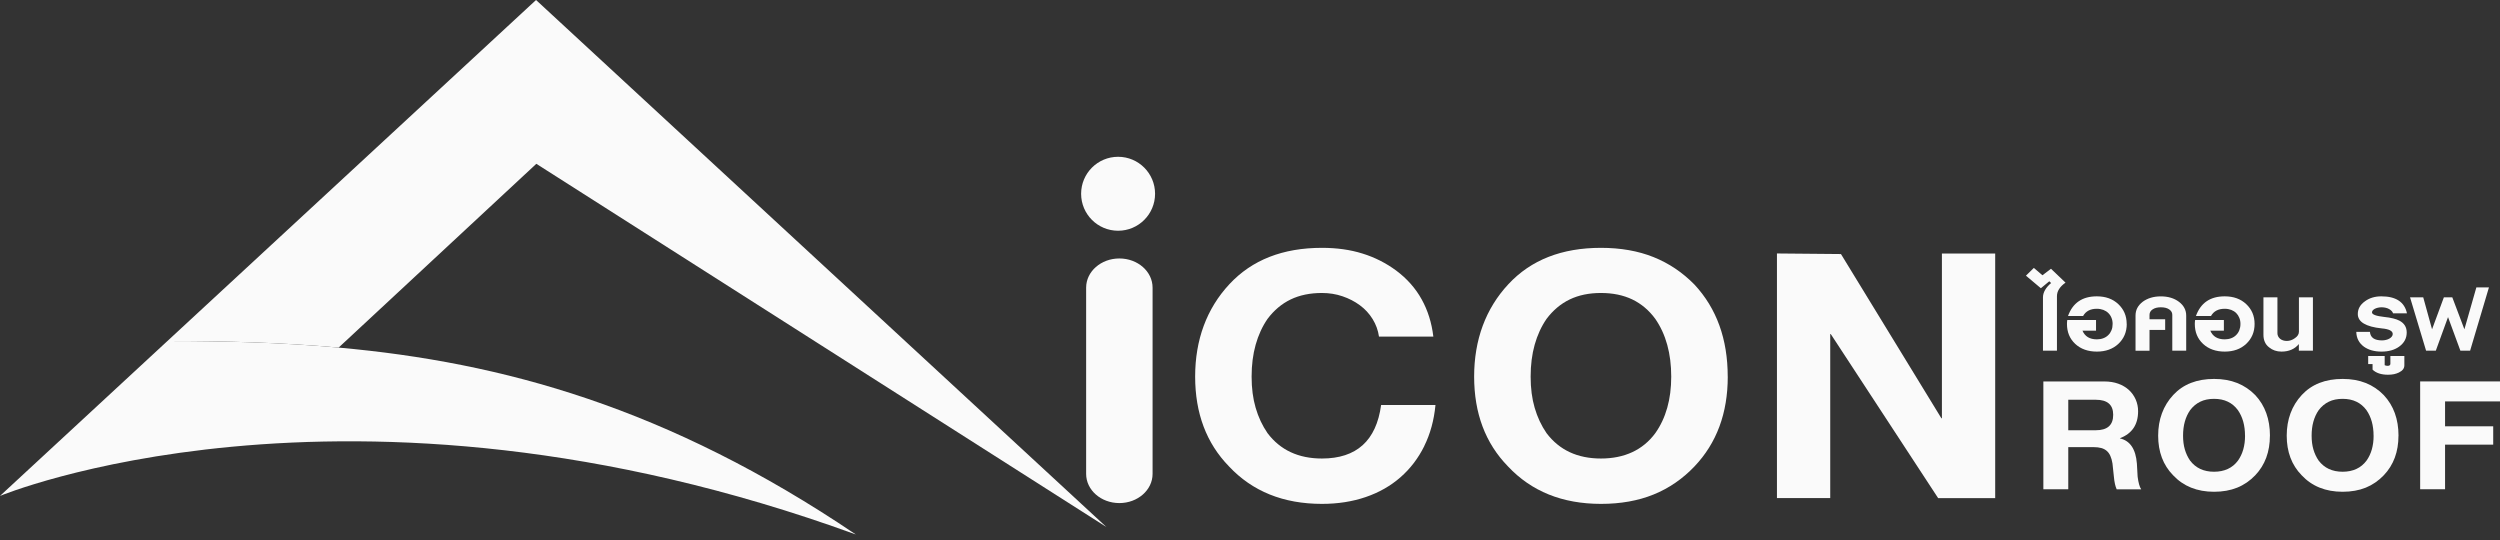 <svg width="250" height="54" viewBox="0 0 250 54" fill="none" xmlns="http://www.w3.org/2000/svg">
<rect x="0" y="0" width="250" height="54" fill="#333333" stroke="none"/>
<g clip-path="url(#clip0_11_87)">
<path d="M205.695 29.619V35.066H204.297V29.742C204.297 29.247 204.568 28.767 205.11 28.304L204.929 28.127L204.087 28.824L202.594 27.567L203.386 26.79L204.242 27.527L205.099 26.876L206.552 28.264C205.981 28.665 205.695 29.117 205.695 29.619Z" fill="#FAFAFA"/>
<path d="M212.675 32.395C212.675 33.198 212.393 33.863 211.833 34.39C211.28 34.904 210.564 35.16 209.686 35.16C208.807 35.16 208.074 34.904 207.524 34.39C206.971 33.874 206.697 33.209 206.697 32.395C206.697 32.334 206.697 32.272 206.704 32.207C206.708 32.142 206.715 32.074 206.726 31.998H209.603V33.068H208.247C208.493 33.646 208.974 33.935 209.686 33.935C209.921 33.935 210.138 33.899 210.333 33.823C210.528 33.751 210.694 33.642 210.831 33.505C210.969 33.368 211.077 33.205 211.15 33.021C211.225 32.833 211.262 32.627 211.262 32.395C211.262 32.164 211.225 31.969 211.15 31.785C211.074 31.596 210.969 31.438 210.831 31.304C210.694 31.17 210.528 31.065 210.333 30.989C210.138 30.917 209.921 30.877 209.678 30.877C209.035 30.877 208.58 31.119 208.309 31.6H206.801C207.275 30.288 208.233 29.634 209.678 29.634C210.56 29.634 211.276 29.891 211.825 30.407C212.104 30.668 212.313 30.964 212.454 31.289C212.595 31.618 212.668 31.987 212.668 32.395H212.675Z" fill="#FAFAFA"/>
<path d="M217.229 35.07V31.481C217.229 31.26 217.124 31.08 216.918 30.939C216.712 30.798 216.434 30.729 216.087 30.729C215.74 30.729 215.469 30.798 215.263 30.939C215.057 31.076 214.952 31.257 214.952 31.481V31.925H216.517V32.995H214.952V35.074H213.553V31.56C213.553 31.279 213.611 31.025 213.73 30.798C213.849 30.574 214.026 30.368 214.261 30.183C214.757 29.818 215.364 29.637 216.083 29.637C216.802 29.637 217.417 29.818 217.897 30.183C218.378 30.548 218.62 31.007 218.62 31.557V35.07H217.222H217.229Z" fill="#FAFAFA"/>
<path d="M225.459 32.395C225.459 33.198 225.177 33.863 224.617 34.39C224.064 34.904 223.348 35.16 222.47 35.16C221.591 35.16 220.861 34.904 220.308 34.39C219.755 33.874 219.481 33.209 219.481 32.395C219.481 32.334 219.481 32.272 219.488 32.207C219.491 32.142 219.499 32.074 219.51 31.998H222.387V33.068H221.031C221.277 33.646 221.758 33.935 222.47 33.935C222.705 33.935 222.921 33.899 223.117 33.823C223.312 33.751 223.478 33.642 223.615 33.505C223.753 33.368 223.861 33.205 223.933 33.021C224.006 32.833 224.045 32.627 224.045 32.395C224.045 32.164 224.009 31.969 223.933 31.785C223.858 31.596 223.753 31.438 223.619 31.304C223.482 31.17 223.315 31.065 223.124 30.989C222.929 30.917 222.712 30.877 222.47 30.877C221.826 30.877 221.371 31.119 221.1 31.6H219.593C220.066 30.288 221.024 29.634 222.47 29.634C223.352 29.634 224.067 29.891 224.617 30.407C224.895 30.668 225.105 30.964 225.245 31.289C225.386 31.618 225.459 31.987 225.459 32.395Z" fill="#FAFAFA"/>
<path d="M229.886 35.07V34.405C229.471 34.907 228.889 35.16 228.148 35.16C227.667 35.16 227.255 35.019 226.912 34.737C226.716 34.586 226.572 34.405 226.481 34.192C226.387 33.978 226.344 33.743 226.344 33.483V29.735H227.743V33.324C227.743 33.433 227.765 33.534 227.812 33.628C227.859 33.722 227.92 33.801 228.003 33.874C228.083 33.942 228.184 33.996 228.299 34.036C228.415 34.076 228.542 34.094 228.683 34.094C228.968 34.094 229.239 34 229.496 33.812C229.76 33.631 229.893 33.418 229.893 33.172V29.732H231.292V35.07H229.893H229.886Z" fill="#FAFAFA"/>
<path d="M239.305 31.336C239.283 31.253 239.236 31.174 239.168 31.101C239.099 31.029 239.012 30.964 238.911 30.906C238.81 30.848 238.694 30.805 238.568 30.776C238.441 30.747 238.308 30.729 238.167 30.729C238.026 30.729 237.899 30.744 237.78 30.773C237.661 30.801 237.559 30.837 237.473 30.884C237.386 30.931 237.321 30.986 237.27 31.047C237.223 31.109 237.198 31.174 237.198 31.239C237.198 31.452 237.606 31.604 238.42 31.694C238.763 31.73 239.063 31.777 239.316 31.842C239.569 31.904 239.779 31.98 239.941 32.066C240.429 32.323 240.671 32.717 240.671 33.252C240.671 33.834 240.415 34.307 239.902 34.672C239.443 34.998 238.861 35.16 238.149 35.16C237.437 35.16 236.862 34.998 236.396 34.672C235.9 34.307 235.644 33.812 235.629 33.187H236.992C237.039 33.758 237.44 34.04 238.203 34.04C238.34 34.04 238.477 34.022 238.608 33.989C238.738 33.957 238.85 33.913 238.947 33.855C239.045 33.798 239.124 33.733 239.182 33.653C239.244 33.574 239.273 33.49 239.273 33.4C239.273 33.093 238.908 32.905 238.174 32.84C236.58 32.674 235.781 32.193 235.781 31.401C235.781 30.888 236.02 30.465 236.497 30.129C236.721 29.963 236.967 29.84 237.241 29.757C237.516 29.674 237.812 29.634 238.131 29.634C239.598 29.634 240.455 30.201 240.697 31.336H239.298H239.305Z" fill="#FAFAFA"/>
<path d="M239.902 37.246C239.753 37.318 239.587 37.376 239.406 37.416C239.222 37.455 239.02 37.473 238.799 37.473C238.123 37.473 237.61 37.304 237.256 36.964V36.404H236.818V35.601H238.467V36.519C238.568 36.563 238.662 36.584 238.752 36.584C238.944 36.584 239.038 36.516 239.038 36.375V35.598H240.436V36.53C240.436 36.834 240.259 37.072 239.909 37.239L239.902 37.246Z" fill="#FAFAFA"/>
<path d="M247.004 35.07H246.039L244.803 31.709L243.581 35.07H242.609L241.004 29.732H242.323L243.205 32.93L244.387 29.732H245.229L246.44 32.93L247.636 28.741H248.894L247.011 35.07H247.004Z" fill="#FAFAFA"/>
<path d="M142.427 44.612C141.823 45.83 141.031 46.867 140.048 47.727C139.065 48.587 137.909 49.249 136.575 49.704C135.241 50.16 133.781 50.388 132.194 50.388C128.338 50.388 125.237 49.137 122.895 46.636C120.643 44.323 119.515 41.33 119.515 37.661C119.515 33.993 120.661 30.859 122.949 28.409C125.201 25.991 128.284 24.784 132.194 24.784C133.673 24.784 135.024 24.971 136.25 25.355C137.475 25.734 138.603 26.305 139.629 27.064C140.71 27.874 141.559 28.835 142.17 29.941C142.784 31.047 143.171 32.287 143.334 33.657H137.898C137.807 33.031 137.598 32.45 137.262 31.907C136.929 31.365 136.503 30.906 135.989 30.527C135.476 30.147 134.894 29.847 134.247 29.627C133.6 29.406 132.914 29.298 132.191 29.298C131.002 29.298 129.961 29.515 129.068 29.945C128.175 30.375 127.405 31.022 126.755 31.886C126.231 32.645 125.837 33.508 125.566 34.47C125.295 35.435 125.161 36.498 125.161 37.665C125.161 38.832 125.295 39.855 125.566 40.784C125.837 41.713 126.231 42.559 126.755 43.318C128.034 45.009 129.845 45.852 132.191 45.852C135.653 45.852 137.627 44.07 138.111 40.502H143.547C143.402 42.024 143.027 43.394 142.423 44.608L142.427 44.612Z" fill="#FAFAFA"/>
<path d="M172.776 37.665C172.776 41.316 171.667 44.308 169.451 46.639C168.262 47.89 166.896 48.826 165.356 49.451C163.816 50.077 162.06 50.388 160.097 50.388C156.241 50.388 153.139 49.137 150.794 46.636C148.538 44.323 147.414 41.33 147.414 37.661C147.414 33.993 148.56 30.859 150.848 28.409C153.1 25.991 156.183 24.784 160.093 24.784C162.056 24.784 163.813 25.091 165.352 25.709C166.892 26.327 168.258 27.245 169.447 28.459C171.663 30.841 172.772 33.91 172.772 37.661L172.776 37.665ZM167.123 37.665C167.123 35.352 166.592 33.425 165.529 31.886C164.897 31.026 164.131 30.378 163.231 29.945C162.331 29.515 161.286 29.298 160.093 29.298C158.901 29.298 157.863 29.515 156.971 29.945C156.078 30.375 155.308 31.022 154.657 31.886C154.133 32.645 153.739 33.508 153.468 34.47C153.197 35.435 153.064 36.498 153.064 37.665C153.064 38.832 153.197 39.855 153.468 40.784C153.739 41.713 154.133 42.559 154.657 43.318C155.937 45.009 157.748 45.852 160.093 45.852C162.439 45.852 164.282 45.006 165.529 43.318C166.592 41.814 167.123 39.931 167.123 37.665Z" fill="#FAFAFA"/>
<path d="M193.812 49.809L183.077 33.407H183.023V49.809H177.695V25.347L184.096 25.405L194.137 41.825H194.191V25.351H199.519V49.813H193.812V49.809Z" fill="#FAFAFA"/>
<path d="M211.666 48.924C211.533 48.631 211.439 48.226 211.392 47.706L211.247 46.343C211.2 46.054 211.131 45.804 211.037 45.595C210.947 45.389 210.824 45.219 210.676 45.089C210.524 44.959 210.343 44.861 210.127 44.803C209.913 44.745 209.657 44.713 209.364 44.713H206.827V48.927H204.336V38.146H210.437C210.954 38.146 211.421 38.222 211.836 38.373C212.255 38.525 212.606 38.739 212.899 39.006C213.188 39.273 213.412 39.592 213.571 39.953C213.73 40.318 213.81 40.708 213.81 41.127C213.81 42.461 213.206 43.358 211.999 43.82V43.842C213.014 44.073 213.578 44.915 213.69 46.368L213.763 47.666C213.802 47.973 213.849 48.226 213.907 48.432C213.961 48.638 214.034 48.804 214.12 48.931H211.666V48.924ZM211.319 41.482C211.319 40.477 210.741 39.975 209.581 39.975H206.827V43.025H209.581C210.741 43.025 211.319 42.512 211.319 41.482Z" fill="#FAFAFA"/>
<path d="M226.991 43.571C226.991 45.179 226.503 46.498 225.527 47.525C225.003 48.074 224.4 48.49 223.72 48.765C223.041 49.039 222.267 49.177 221.403 49.177C219.705 49.177 218.338 48.624 217.305 47.521C216.311 46.502 215.816 45.183 215.816 43.567C215.816 41.952 216.322 40.571 217.33 39.49C218.324 38.424 219.683 37.893 221.407 37.893C222.271 37.893 223.044 38.03 223.724 38.301C224.403 38.572 225.003 38.977 225.531 39.516C226.507 40.564 226.995 41.916 226.995 43.571H226.991ZM224.501 43.571C224.501 42.552 224.266 41.702 223.796 41.023C223.518 40.643 223.182 40.358 222.784 40.17C222.387 39.978 221.928 39.884 221.403 39.884C220.879 39.884 220.42 39.978 220.026 40.17C219.632 40.361 219.293 40.643 219.007 41.023C218.776 41.359 218.602 41.738 218.483 42.161C218.364 42.584 218.306 43.054 218.306 43.567C218.306 44.08 218.364 44.532 218.483 44.941C218.602 45.349 218.776 45.721 219.007 46.057C219.571 46.802 220.37 47.174 221.403 47.174C222.437 47.174 223.25 46.802 223.8 46.057C224.27 45.392 224.505 44.565 224.505 43.567L224.501 43.571Z" fill="#FAFAFA"/>
<path d="M239.847 43.571C239.847 45.179 239.359 46.498 238.38 47.525C237.856 48.074 237.252 48.49 236.576 48.765C235.897 49.039 235.123 49.177 234.26 49.177C232.557 49.177 231.191 48.624 230.161 47.521C229.167 46.502 228.672 45.183 228.672 43.567C228.672 41.952 229.178 40.571 230.186 39.49C231.18 38.424 232.539 37.893 234.263 37.893C235.131 37.893 235.9 38.03 236.58 38.301C237.259 38.572 237.859 38.977 238.383 39.516C239.359 40.564 239.851 41.916 239.851 43.571H239.847ZM237.357 43.571C237.357 42.552 237.122 41.702 236.652 41.023C236.374 40.643 236.038 40.358 235.64 40.17C235.243 39.978 234.784 39.884 234.26 39.884C233.735 39.884 233.276 39.978 232.882 40.17C232.489 40.361 232.149 40.643 231.863 41.023C231.632 41.359 231.458 41.738 231.339 42.161C231.22 42.584 231.162 43.054 231.162 43.567C231.162 44.08 231.22 44.532 231.339 44.941C231.458 45.349 231.632 45.721 231.863 46.057C232.427 46.802 233.226 47.174 234.26 47.174C235.293 47.174 236.106 46.802 236.656 46.057C237.126 45.392 237.361 44.565 237.361 43.567L237.357 43.571Z" fill="#FAFAFA"/>
<path d="M244.506 40.141V42.631H249.321V44.464H244.506V48.924H242.016V38.142H250V40.141H244.506Z" fill="#FAFAFA"/>
<path d="M115.258 47.391C115.258 49.003 113.768 50.308 111.936 50.308C110.1 50.308 108.614 49.003 108.614 47.391V28.763C108.614 27.151 110.103 25.846 111.936 25.846C113.772 25.846 115.258 27.151 115.258 28.763V47.391Z" fill="#FAFAFA"/>
<path d="M33.863 34.759L53.633 16.38L110.642 52.704L53.604 0L16.742 34.101C22.485 34.101 28.163 34.246 33.863 34.759Z" fill="#FAFAFA"/>
<path d="M33.863 34.759C28.163 34.246 22.485 34.101 16.742 34.101L0 49.592C0 49.592 8.512 46.054 23.2 44.673C38.305 43.253 59.937 44.113 85.584 53.449C66.75 40.719 50.21 36.23 33.863 34.759Z" fill="#FAFAFA"/>
<path d="M115.507 19.377C115.507 21.419 113.852 23.074 111.81 23.074C109.767 23.074 108.112 21.419 108.112 19.377C108.112 17.334 109.767 15.679 111.81 15.679C113.852 15.679 115.507 17.334 115.507 19.377Z" fill="#FAFAFA"/>
</g>
<defs>
<clipPath id="clip0_11_87">
<rect width="250" height="53.449" fill="white"/>
</clipPath>
</defs>
</svg>
